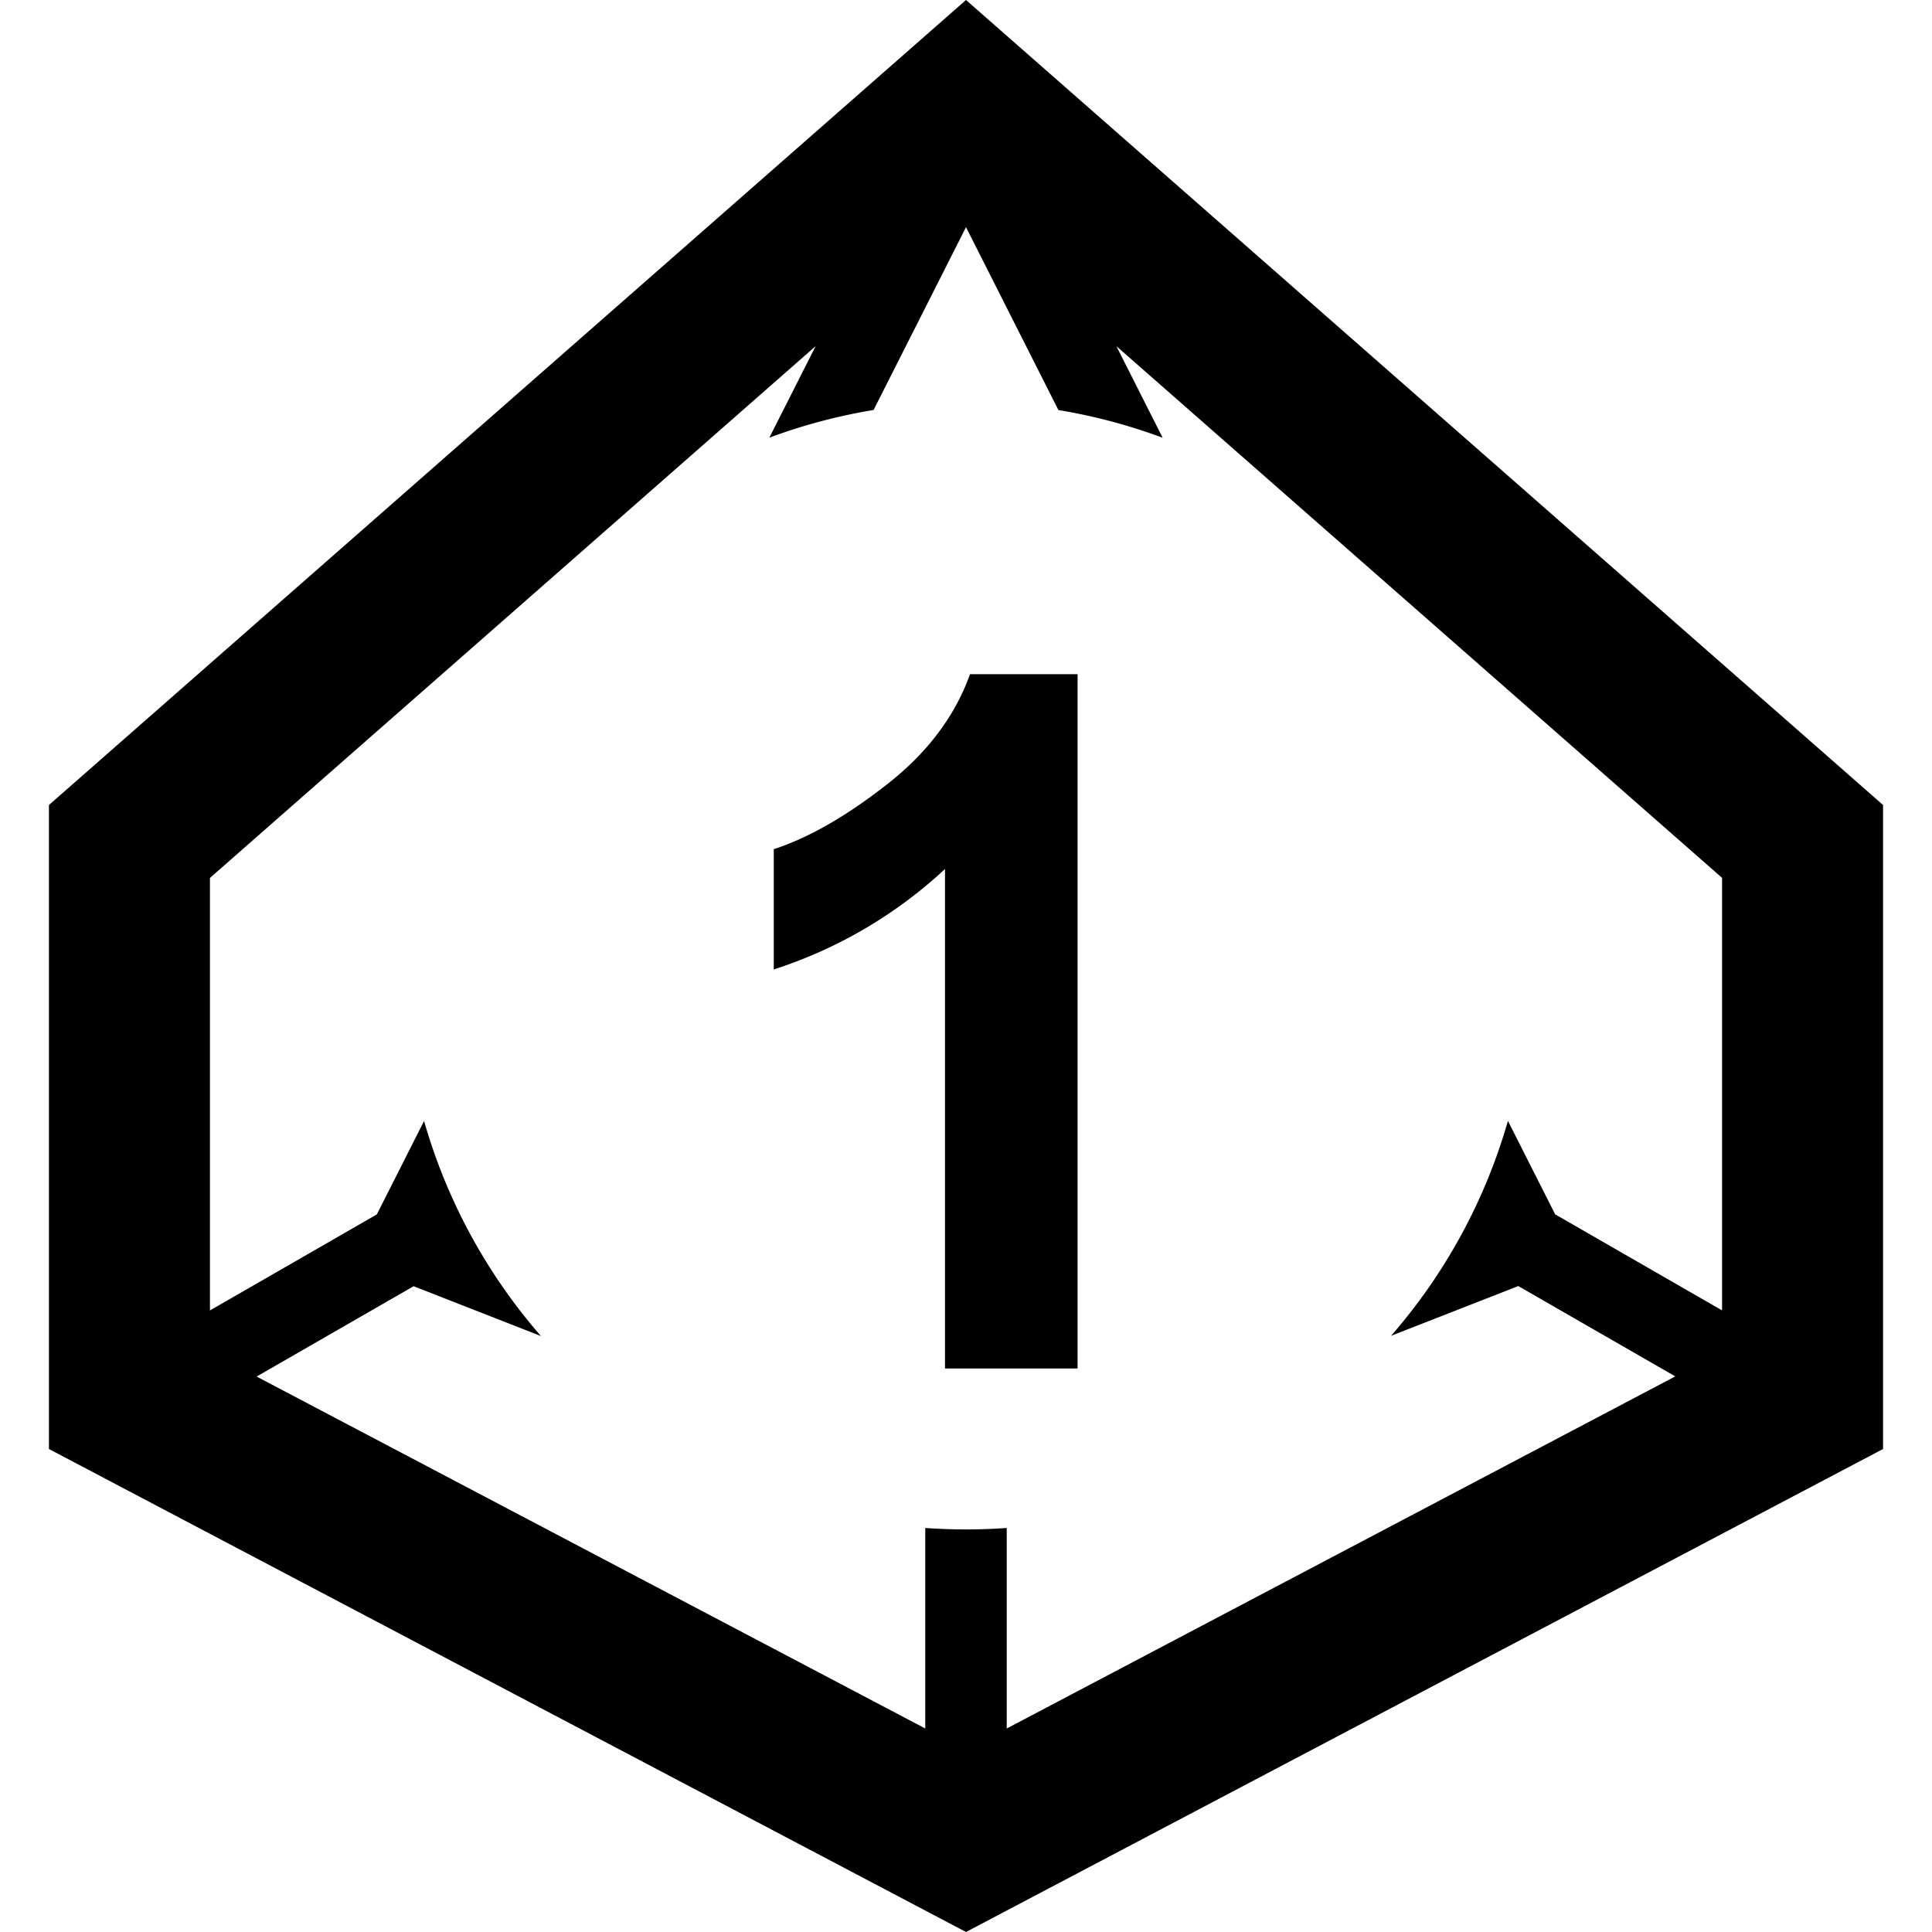 <svg width="24" height="24" viewBox="0 0 24 24" xmlns="http://www.w3.org/2000/svg"><title>small-d10-0</title><g fill-rule="evenodd"><path d="M12 0l11.392 10v8L12 24 .608 18v-8L12 0zM5.268 13.925l-.587 1.161-2.073 1.193v-5.373L10.132 4.3l-.575 1.137a6.95 6.95 0 0 1 1.295-.344L12 2.822l1.148 2.272c.447.073.88.19 1.295.344L13.868 4.3l7.524 6.605v5.373l-2.073-1.193-.587-1.161a6.986 6.986 0 0 1-1.452 2.67l1.581-.618 1.95 1.122-8.305 4.374v-2.491a7.101 7.101 0 0 1-1.012 0v2.491L3.188 17.1l1.95-1.122 1.582.619a6.986 6.986 0 0 1-1.452-2.671z"/><path d="M13.386 17h-1.647v-6.205a5.676 5.676 0 0 1-2.127 1.248v-1.494c.43-.14.897-.407 1.4-.8.505-.393.85-.85 1.038-1.374h1.336V17z"/></g></svg>